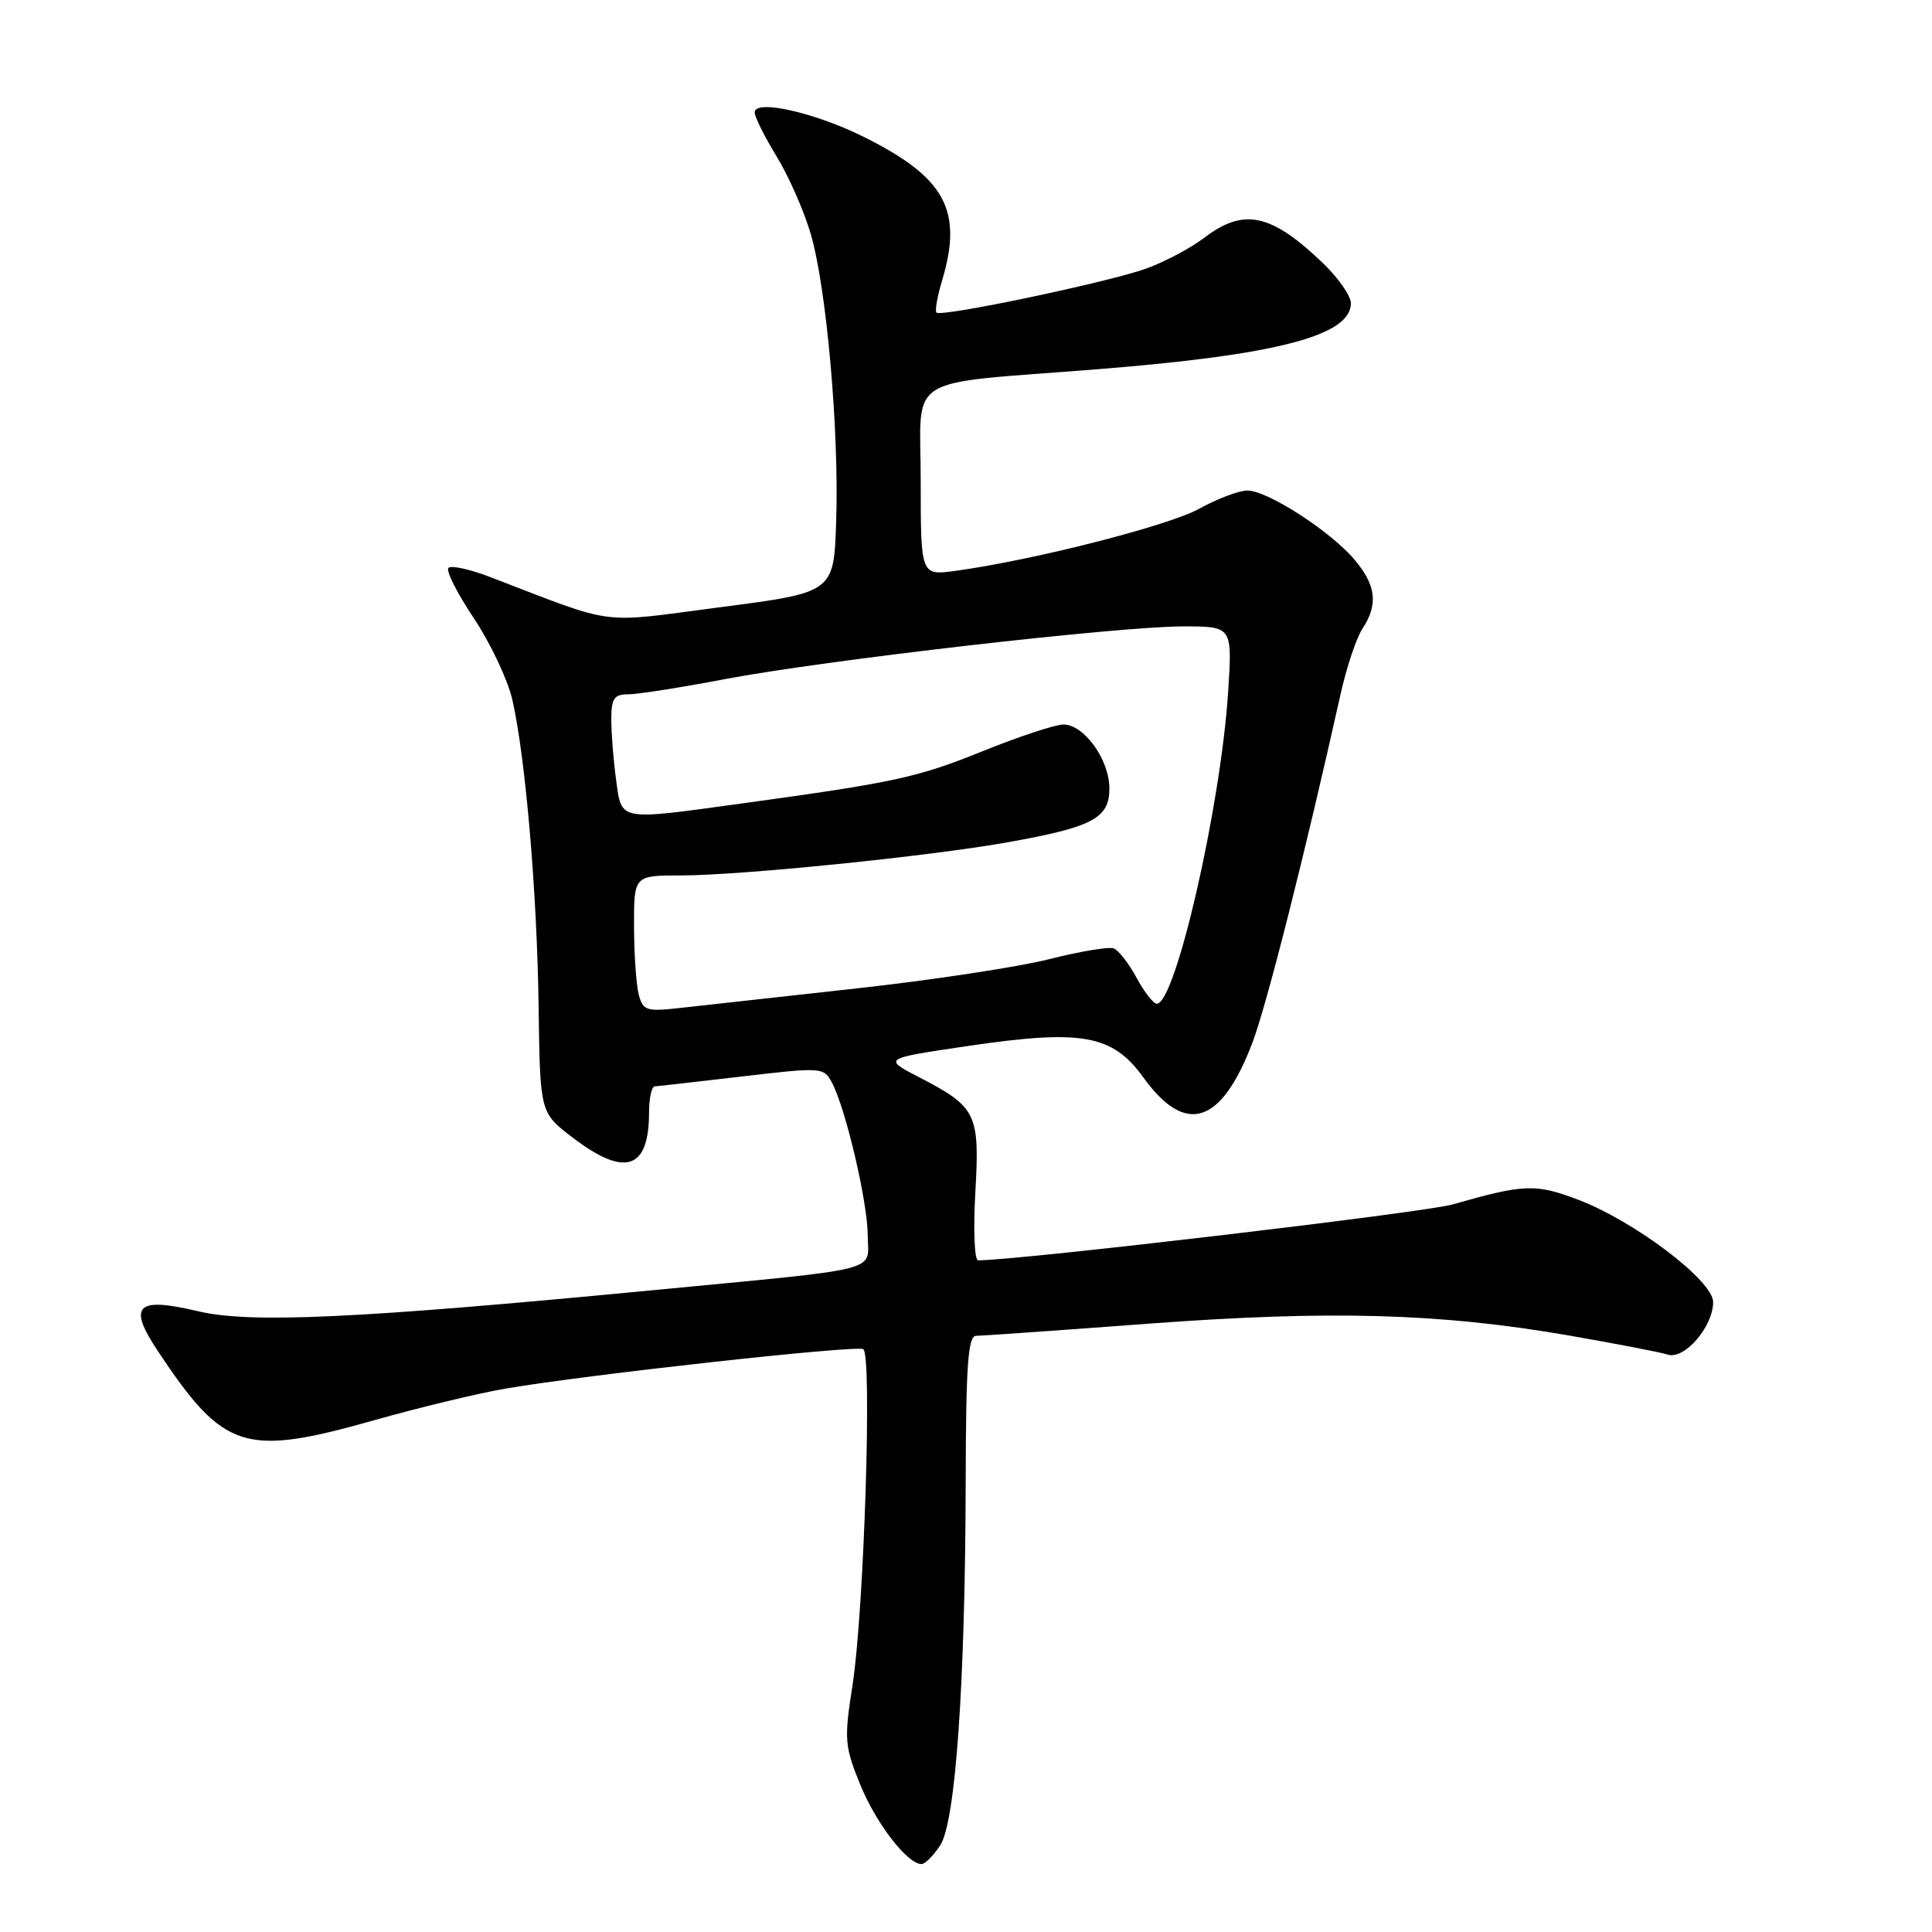 <?xml version="1.0" encoding="UTF-8" standalone="no"?>
<!DOCTYPE svg PUBLIC "-//W3C//DTD SVG 1.1//EN" "http://www.w3.org/Graphics/SVG/1.1/DTD/svg11.dtd" >
<svg xmlns="http://www.w3.org/2000/svg" xmlns:xlink="http://www.w3.org/1999/xlink" version="1.1" viewBox="0 0 256 256">
 <g >
 <path fill="currentColor"
d=" M 124.58 244.52 C 126.62 241.41 127.90 223.13 127.96 196.25 C 127.99 180.79 128.27 177.00 129.35 177.00 C 130.09 177.00 140.33 176.28 152.10 175.40 C 176.30 173.60 190.77 174.00 207.83 176.95 C 214.05 178.03 219.97 179.17 220.98 179.49 C 223.19 180.20 227.00 175.80 227.00 172.53 C 227.00 169.70 216.58 161.80 209.09 158.96 C 203.47 156.83 201.98 156.88 192.50 159.59 C 188.74 160.67 134.96 167.00 129.61 167.00 C 129.12 167.00 128.95 162.95 129.24 157.96 C 129.83 147.54 129.41 146.68 121.75 142.72 C 117.00 140.26 117.00 140.26 128.25 138.60 C 143.33 136.37 147.41 137.10 151.48 142.74 C 157.08 150.51 161.79 149.04 165.93 138.22 C 167.81 133.32 172.93 113.09 177.62 92.03 C 178.41 88.47 179.72 84.54 180.53 83.31 C 182.64 80.10 182.35 77.57 179.50 74.18 C 176.32 70.40 167.95 65.00 165.29 65.00 C 164.17 65.00 161.28 66.09 158.88 67.42 C 154.77 69.68 136.97 74.22 126.61 75.64 C 122.00 76.27 122.00 76.27 122.00 63.73 C 122.00 49.33 119.34 51.00 145.50 48.92 C 169.19 47.03 179.00 44.48 179.00 40.18 C 179.00 39.20 177.31 36.79 175.25 34.82 C 168.42 28.29 164.81 27.52 159.61 31.48 C 157.83 32.84 154.37 34.68 151.93 35.57 C 146.94 37.38 124.72 42.05 124.09 41.42 C 123.86 41.20 124.20 39.27 124.84 37.14 C 127.62 27.86 125.25 23.52 114.50 18.16 C 107.96 14.90 100.00 13.11 100.00 14.90 C 100.00 15.49 101.31 18.11 102.91 20.73 C 104.51 23.36 106.54 27.96 107.42 30.98 C 109.51 38.09 111.19 56.96 110.80 69.00 C 110.50 78.50 110.50 78.50 95.58 80.44 C 78.99 82.60 82.02 83.00 64.79 76.40 C 62.19 75.41 59.78 74.89 59.42 75.25 C 59.06 75.61 60.57 78.60 62.77 81.89 C 64.97 85.19 67.27 90.05 67.88 92.69 C 69.63 100.33 71.17 118.31 71.37 133.47 C 71.56 147.44 71.56 147.44 75.86 150.72 C 82.81 156.03 86.00 154.99 86.00 147.42 C 86.00 145.54 86.34 143.98 86.75 143.95 C 87.16 143.93 92.37 143.33 98.31 142.64 C 108.84 141.40 109.16 141.42 110.22 143.42 C 112.05 146.84 114.96 159.24 114.98 163.69 C 115.00 168.63 117.58 167.97 86.50 170.96 C 47.12 174.74 33.18 175.38 26.26 173.75 C 18.03 171.80 16.88 172.97 20.96 179.09 C 29.70 192.21 32.37 193.05 49.65 188.17 C 55.62 186.48 63.44 184.60 67.03 183.99 C 77.91 182.13 113.44 178.22 114.39 178.77 C 115.58 179.47 114.49 213.46 112.97 223.24 C 111.84 230.48 111.90 231.34 113.98 236.46 C 116.07 241.60 120.23 247.00 122.11 247.00 C 122.58 247.00 123.68 245.88 124.58 244.52 Z  M 84.64 131.81 C 84.31 130.54 84.02 126.46 84.01 122.75 C 84.00 116.00 84.00 116.00 90.25 116.00 C 98.20 115.99 123.06 113.47 133.51 111.61 C 144.81 109.59 147.00 108.43 147.00 104.47 C 147.00 100.67 143.65 96.00 140.91 96.00 C 139.84 96.00 135.06 97.58 130.27 99.51 C 121.50 103.05 118.66 103.66 98.32 106.46 C 81.80 108.73 82.39 108.84 81.64 103.36 C 81.29 100.81 81.00 97.21 81.00 95.36 C 81.00 92.54 81.36 92.00 83.25 92.00 C 84.49 92.00 90.22 91.10 95.99 90.00 C 109.19 87.49 148.15 83.00 156.79 83.00 C 163.30 83.00 163.30 83.00 162.73 91.75 C 161.74 106.91 155.76 133.00 153.28 133.00 C 152.83 133.00 151.62 131.45 150.60 129.56 C 149.58 127.67 148.22 125.92 147.58 125.67 C 146.94 125.42 143.06 126.07 138.96 127.11 C 134.86 128.14 123.40 129.88 113.50 130.97 C 103.60 132.06 93.20 133.21 90.38 133.53 C 85.65 134.07 85.22 133.94 84.64 131.81 Z "/>
</g>
</svg>